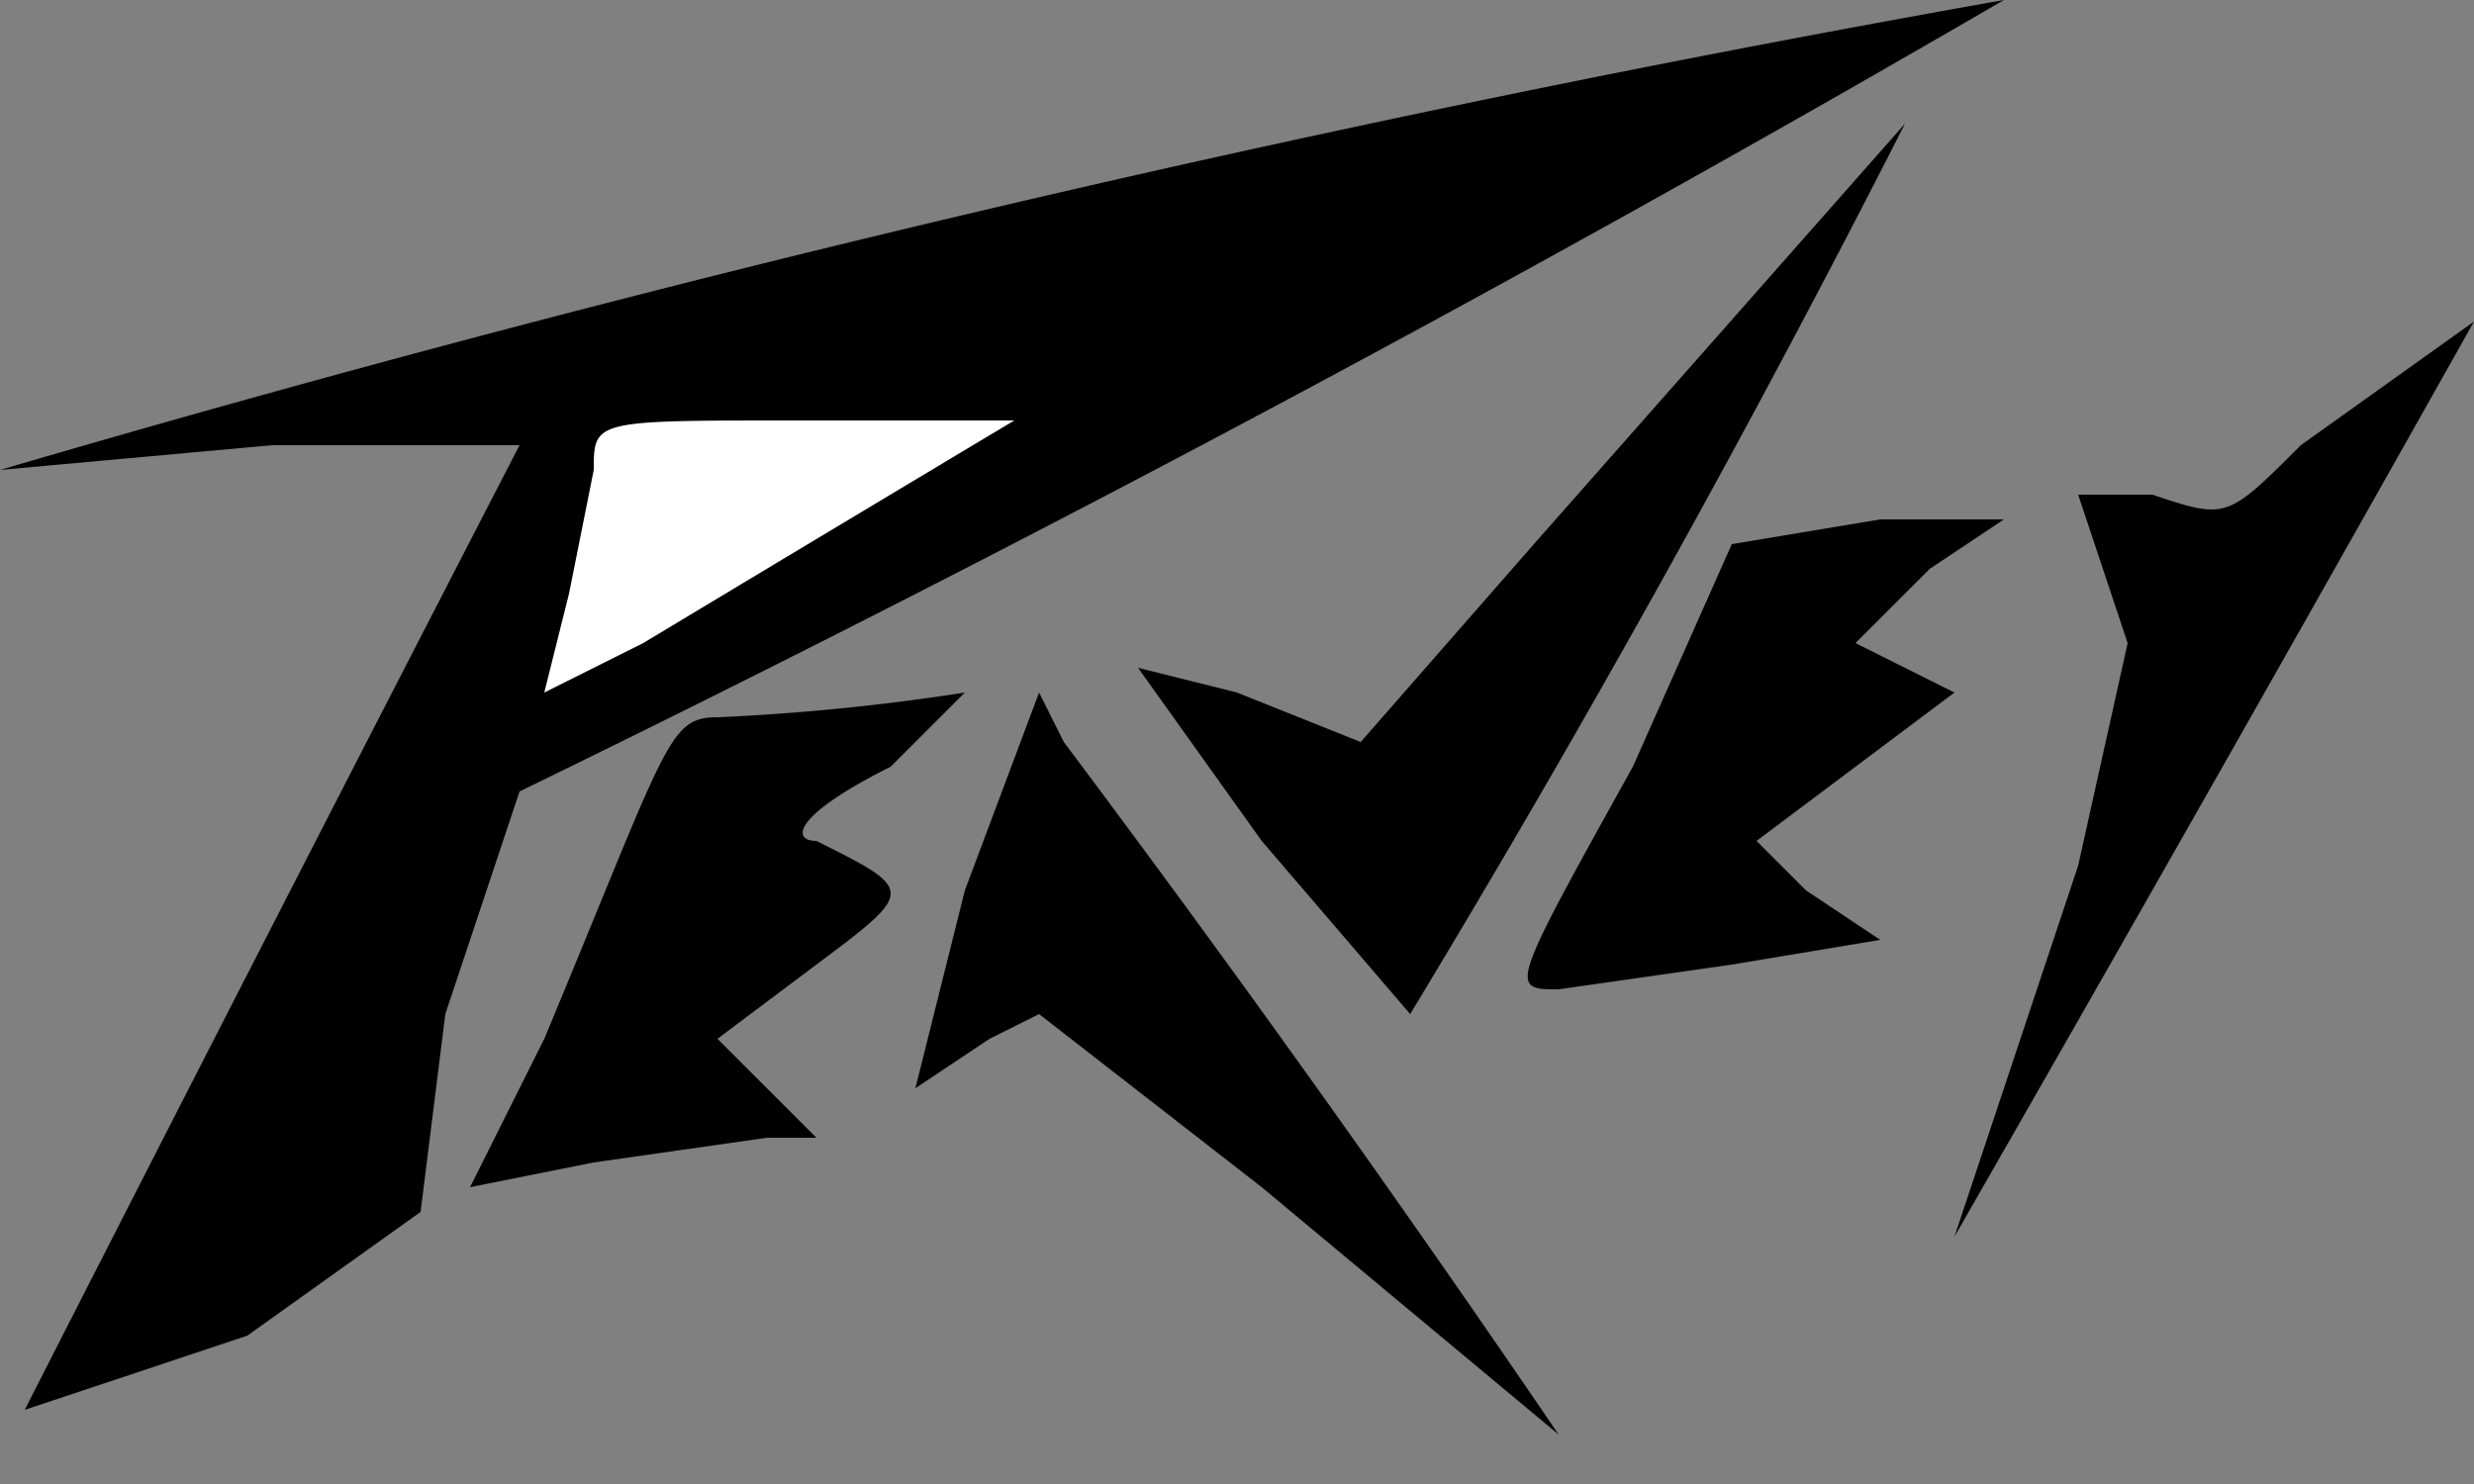 <svg width="100" height="60" fill="none" xmlns="http://www.w3.org/2000/svg"><rect width="100%" height="100%" fill="#808080" stroke="none"/><path d="M1 57a8224 8224 0 0 1 20-39H11L0 19A757 757 0 0 1 81 0a922 922 0 0 1-60 32l-3 9-1 8-7 5a3808 3808 0 0 1-9 3Z" fill="#000"/><path d="M26 26a6659 6659 0 0 1 15-9h-9c-8 0-8 0-8 2l-1 5-1 4 4-2Z" fill="#fff"/><path d="M63 58 51 48l-9-7-2 1-3 2 2-8 3-8 1 2a753 753 0 0 1 20 28Zm16-8 5-15 2-9-1-3-1-3h3c3 1 3 1 6-2l7-5a4910 4910 0 0 1-21 37Zm-57-8c5-12 5-13 7-13a91 91 0 0 0 10-1l-3 3c-4 2-4 3-3 3 4 2 4 2 0 5l-4 3 2 2 2 2h-2l-7 1-5 1 3-6Zm29-8-5-7 4 1 5 2 7-8L77 5a560 560 0 0 1-20 36l-6-7Zm15-3 4-9 6-1h5l-3 2-3 3 2 1 2 1-4 3-4 3 2 2 3 2-6 1-7 1c-2 0-2 0 3-9Z" fill="#000"/></svg>